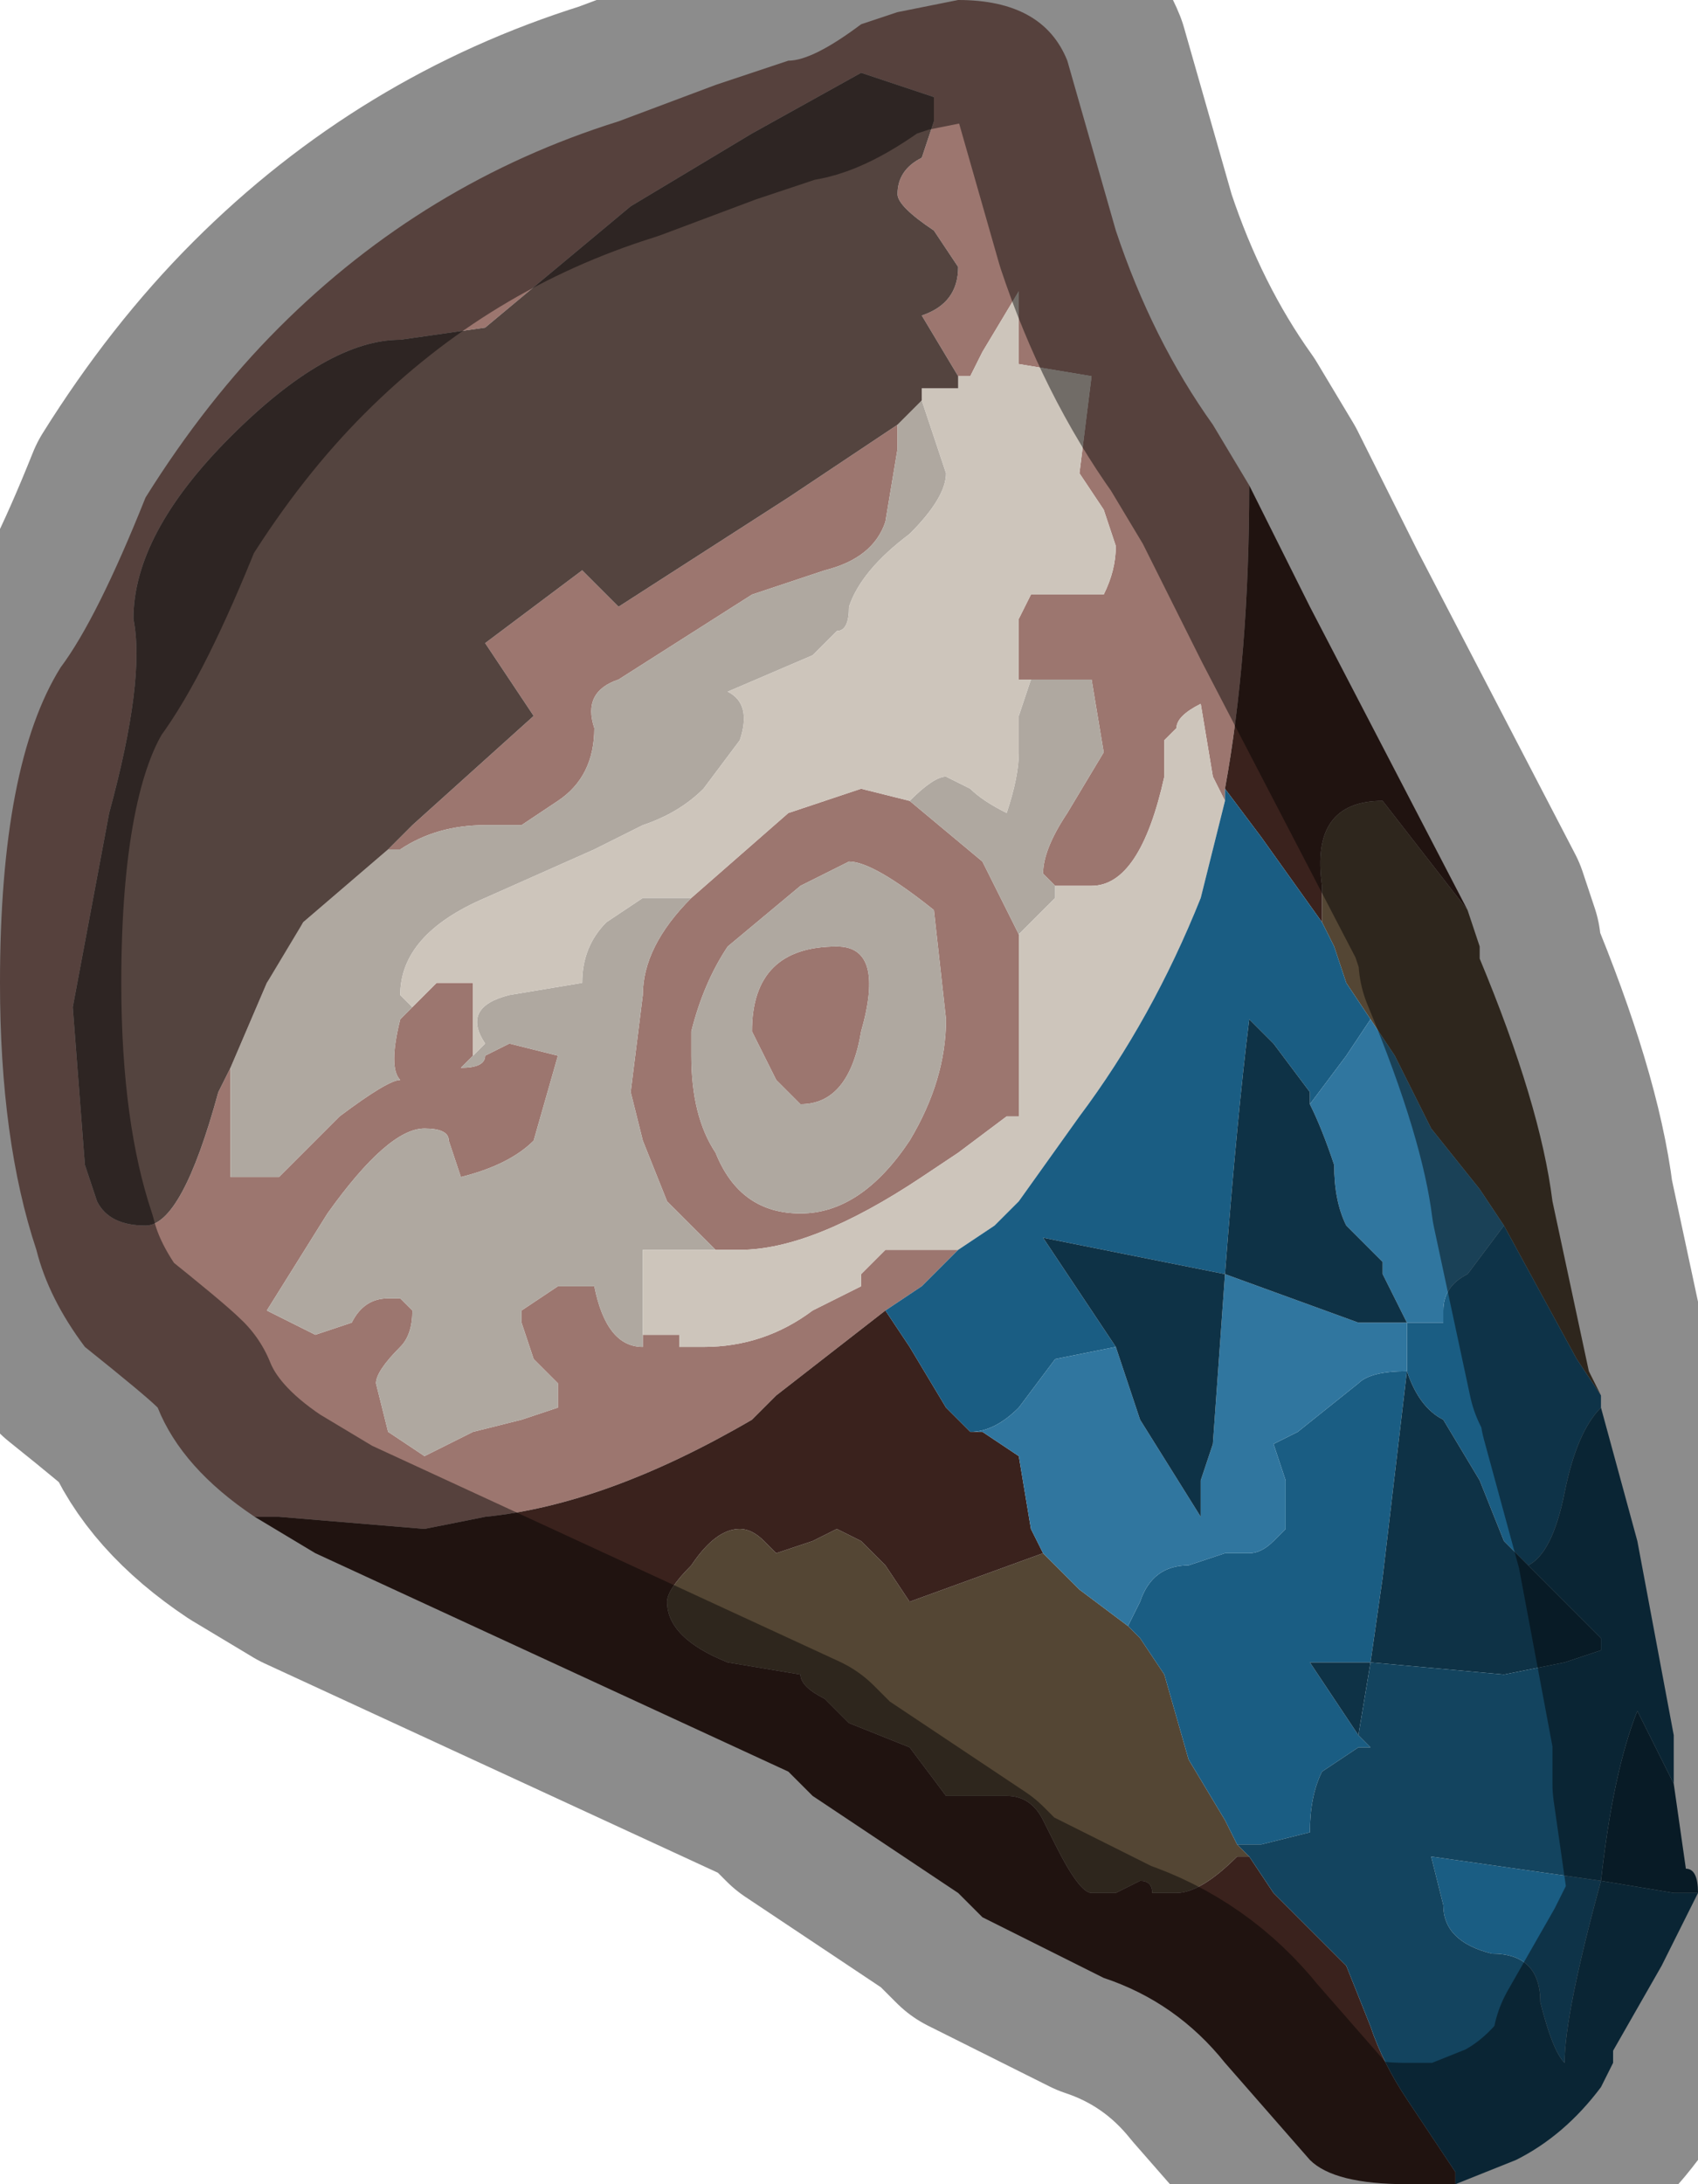 <?xml version="1.0" encoding="UTF-8" standalone="no"?>
<svg xmlns:xlink="http://www.w3.org/1999/xlink" height="9.0px" width="7.0px" xmlns="http://www.w3.org/2000/svg">
  <g transform="matrix(1.0, 0.0, 0.0, 1.0, 3.5, 4.5)">
    <path d="M-2.45 1.75 Q-2.75 1.55 -2.85 1.3 -2.9 1.25 -3.15 1.05 -3.3 0.85 -3.35 0.65 -3.5 0.2 -3.5 -0.45 -3.5 -1.35 -3.25 -1.75 -3.1 -1.95 -2.9 -2.45 -2.65 -2.85 -2.35 -3.15 -1.75 -3.75 -0.95 -4.0 L-0.55 -4.15 -0.25 -4.25 Q-0.15 -4.25 0.05 -4.4 L0.2 -4.45 0.45 -4.5 Q0.8 -4.5 0.9 -4.25 L1.1 -3.55 Q1.25 -3.1 1.5 -2.75 L1.65 -2.5 Q1.65 -1.8 1.55 -1.25 L1.55 -1.2 1.5 -1.3 1.45 -1.6 Q1.35 -1.55 1.35 -1.5 L1.3 -1.45 1.3 -1.3 Q1.2 -0.85 1.0 -0.85 L0.95 -0.85 0.85 -0.85 0.8 -0.9 Q0.8 -1.0 0.9 -1.15 L1.05 -1.4 1.0 -1.7 0.95 -1.7 0.75 -1.7 0.7 -1.7 0.7 -1.95 0.75 -2.05 1.05 -2.05 1.05 -2.05 Q1.1 -2.15 1.1 -2.25 L1.05 -2.4 0.95 -2.55 1.0 -2.95 0.7 -3.0 0.7 -3.3 0.55 -3.05 0.5 -2.95 0.45 -2.95 0.45 -2.9 0.45 -2.95 0.3 -3.2 Q0.45 -3.25 0.45 -3.4 L0.35 -3.55 Q0.2 -3.65 0.2 -3.7 0.2 -3.8 0.3 -3.85 L0.35 -4.0 0.35 -4.05 0.35 -4.1 0.05 -4.2 -0.4 -3.95 -0.9 -3.65 -1.5 -3.15 -1.85 -3.1 Q-2.15 -3.1 -2.55 -2.7 -2.95 -2.3 -2.95 -1.95 -2.9 -1.7 -3.05 -1.15 L-3.2 -0.35 -3.15 0.3 -3.1 0.45 Q-3.05 0.55 -2.9 0.55 -2.75 0.55 -2.6 0.0 L-2.55 -0.1 -2.55 0.35 -2.35 0.35 -2.1 0.1 Q-1.9 -0.05 -1.85 -0.05 -1.9 -0.1 -1.85 -0.3 L-1.8 -0.35 -1.7 -0.45 -1.55 -0.45 -1.55 -0.15 -1.6 -0.1 Q-1.5 -0.1 -1.5 -0.15 L-1.4 -0.2 -1.2 -0.15 -1.3 0.2 Q-1.4 0.3 -1.6 0.35 L-1.65 0.2 Q-1.65 0.15 -1.75 0.15 -1.9 0.15 -2.15 0.5 L-2.4 0.9 -2.2 1.0 -2.05 0.95 Q-2.0 0.85 -1.9 0.85 L-1.85 0.85 -1.8 0.9 Q-1.8 1.0 -1.85 1.05 -1.95 1.15 -1.95 1.2 L-1.9 1.4 -1.75 1.5 -1.55 1.4 -1.35 1.35 -1.2 1.3 -1.2 1.2 -1.25 1.15 -1.3 1.1 -1.35 0.95 -1.35 0.9 -1.2 0.8 -1.05 0.8 Q-1.0 1.05 -0.85 1.05 L-0.85 1.0 -0.7 1.0 -0.7 1.05 Q-0.65 1.05 -0.6 1.05 -0.35 1.05 -0.15 0.9 L0.05 0.8 0.05 0.75 0.15 0.65 0.45 0.65 0.3 0.8 0.15 0.9 -0.3 1.25 -0.4 1.35 Q-1.0 1.7 -1.5 1.75 L-1.75 1.8 -2.35 1.75 -2.45 1.75 M0.2 -2.75 L0.2 -2.65 0.15 -2.35 Q0.1 -2.2 -0.1 -2.15 L-0.4 -2.05 -0.95 -1.7 Q-1.1 -1.65 -1.05 -1.5 -1.05 -1.3 -1.2 -1.2 L-1.35 -1.1 -1.5 -1.1 Q-1.7 -1.1 -1.85 -1.0 L-1.9 -1.0 -1.8 -1.1 -1.3 -1.55 -1.5 -1.85 -1.1 -2.15 -0.95 -2.0 Q-0.95 -2.0 -0.25 -2.45 L0.2 -2.75 M-2.25 -0.7 L-2.35 -0.55 -2.4 -0.45 -2.25 -0.7 -2.25 -0.7 M0.25 -1.2 L0.55 -0.95 0.7 -0.65 0.7 -0.6 0.7 -0.35 0.7 0.1 0.65 0.1 0.45 0.25 0.3 0.35 Q-0.15 0.65 -0.45 0.65 L-0.55 0.65 -0.75 0.45 -0.85 0.2 -0.9 0.0 -0.85 -0.4 Q-0.85 -0.6 -0.65 -0.8 L-0.25 -1.15 0.05 -1.25 0.25 -1.2 M0.0 -0.95 L-0.2 -0.85 -0.5 -0.6 -0.5 -0.6 Q-0.6 -0.45 -0.65 -0.25 L-0.65 -0.15 Q-0.65 0.1 -0.55 0.25 -0.45 0.5 -0.2 0.5 0.05 0.5 0.25 0.2 0.4 -0.05 0.4 -0.3 L0.35 -0.75 Q0.1 -0.95 0.0 -0.95 M-0.4 -0.25 Q-0.4 -0.6 -0.05 -0.6 0.15 -0.6 0.05 -0.25 0.0 0.05 -0.2 0.05 L-0.3 -0.05 -0.4 -0.25" fill="#9c766f" fill-rule="evenodd" stroke="none"/>
    <path d="M-0.85 1.05 Q-1.0 1.05 -1.05 0.8 L-1.2 0.8 -1.35 0.9 -1.35 0.95 -1.3 1.1 -1.25 1.15 -1.2 1.2 -1.2 1.3 -1.35 1.35 -1.55 1.4 -1.75 1.5 -1.9 1.4 -1.95 1.2 Q-1.95 1.15 -1.85 1.05 -1.8 1.0 -1.8 0.9 L-1.85 0.85 -1.9 0.85 Q-2.0 0.85 -2.05 0.95 L-2.2 1.0 -2.4 0.9 -2.15 0.5 Q-1.9 0.15 -1.75 0.15 -1.65 0.15 -1.65 0.2 L-1.6 0.35 Q-1.4 0.3 -1.3 0.2 L-1.2 -0.15 -1.4 -0.2 -1.5 -0.15 Q-1.5 -0.1 -1.6 -0.1 L-1.55 -0.15 -1.5 -0.2 Q-1.6 -0.35 -1.4 -0.4 L-1.1 -0.45 Q-1.1 -0.6 -1.0 -0.7 L-0.85 -0.8 -0.65 -0.8 Q-0.85 -0.6 -0.85 -0.4 L-0.9 0.0 -0.85 0.2 -0.75 0.45 -0.55 0.65 -0.6 0.65 -0.85 0.65 -0.85 1.05 M-1.8 -0.35 L-1.85 -0.3 Q-1.9 -0.1 -1.85 -0.05 -1.9 -0.05 -2.1 0.1 L-2.35 0.35 -2.55 0.35 -2.55 -0.1 -2.4 -0.45 -2.35 -0.55 -2.25 -0.7 -1.9 -1.0 -1.85 -1.0 Q-1.7 -1.1 -1.5 -1.1 L-1.35 -1.1 -1.2 -1.2 Q-1.05 -1.3 -1.05 -1.5 -1.1 -1.65 -0.95 -1.7 L-0.4 -2.05 -0.1 -2.15 Q0.1 -2.2 0.15 -2.35 L0.2 -2.65 0.2 -2.75 0.3 -2.85 0.4 -2.55 Q0.4 -2.45 0.25 -2.3 L0.25 -2.3 Q0.05 -2.15 0.0 -2.0 0.0 -1.9 -0.05 -1.9 L-0.15 -1.8 -0.5 -1.65 Q-0.4 -1.6 -0.45 -1.45 L-0.6 -1.25 Q-0.7 -1.15 -0.85 -1.1 L-1.05 -1.0 -1.5 -0.8 Q-1.85 -0.65 -1.85 -0.4 L-1.8 -0.35 M0.75 -1.7 L0.95 -1.7 1.0 -1.7 1.05 -1.4 0.9 -1.15 Q0.8 -1.0 0.8 -0.9 L0.85 -0.85 0.85 -0.8 0.7 -0.65 0.7 -0.6 0.7 -0.65 0.55 -0.95 0.25 -1.2 Q0.35 -1.3 0.4 -1.3 L0.5 -1.25 Q0.55 -1.2 0.65 -1.15 0.7 -1.3 0.7 -1.4 L0.7 -1.55 0.75 -1.7 M0.0 -0.95 Q0.1 -0.95 0.35 -0.75 L0.4 -0.3 Q0.4 -0.05 0.25 0.2 0.05 0.5 -0.2 0.5 -0.45 0.5 -0.55 0.25 -0.65 0.1 -0.65 -0.15 L-0.65 -0.25 Q-0.6 -0.45 -0.5 -0.6 L-0.5 -0.6 -0.2 -0.85 0.0 -0.95 M-0.4 -0.25 L-0.3 -0.05 -0.2 0.05 Q0.0 0.05 0.05 -0.25 0.15 -0.6 -0.05 -0.6 -0.4 -0.6 -0.4 -0.25" fill="#afa8a0" fill-rule="evenodd" stroke="none"/>
    <path d="M0.45 0.65 L0.15 0.65 0.05 0.75 0.05 0.8 -0.15 0.9 Q-0.35 1.05 -0.6 1.05 -0.65 1.05 -0.7 1.05 L-0.7 1.0 -0.85 1.0 -0.85 1.05 -0.85 0.65 -0.6 0.65 -0.55 0.65 -0.45 0.65 Q-0.15 0.65 0.3 0.35 L0.45 0.25 0.65 0.1 0.7 0.1 0.7 -0.35 0.7 -0.6 0.7 -0.65 0.85 -0.8 0.85 -0.85 0.95 -0.85 1.0 -0.85 Q1.2 -0.85 1.3 -1.3 L1.3 -1.45 1.35 -1.5 Q1.35 -1.55 1.45 -1.6 L1.5 -1.3 1.55 -1.2 1.45 -0.8 Q1.25 -0.3 0.95 0.1 L0.7 0.45 0.6 0.55 0.45 0.65 M-1.55 -0.15 L-1.55 -0.45 -1.7 -0.45 -1.8 -0.35 -1.85 -0.4 Q-1.85 -0.65 -1.5 -0.8 L-1.05 -1.0 -0.85 -1.1 Q-0.7 -1.15 -0.6 -1.25 L-0.45 -1.45 Q-0.4 -1.6 -0.5 -1.65 L-0.15 -1.8 -0.05 -1.9 Q0.0 -1.9 0.0 -2.0 0.05 -2.15 0.25 -2.3 L0.25 -2.3 Q0.4 -2.45 0.4 -2.55 L0.3 -2.85 0.3 -2.9 0.45 -2.9 0.45 -2.95 0.5 -2.95 0.55 -3.05 0.7 -3.3 0.7 -3.0 1.0 -2.95 0.95 -2.55 1.05 -2.4 1.1 -2.25 Q1.1 -2.15 1.05 -2.05 L1.05 -2.05 0.75 -2.05 0.7 -1.95 0.7 -1.7 0.75 -1.7 0.7 -1.55 0.7 -1.4 Q0.7 -1.3 0.65 -1.15 0.55 -1.2 0.5 -1.25 L0.4 -1.3 Q0.35 -1.3 0.25 -1.2 L0.05 -1.25 -0.25 -1.15 -0.65 -0.8 -0.85 -0.8 -1.0 -0.7 Q-1.1 -0.6 -1.1 -0.45 L-1.4 -0.4 Q-1.6 -0.35 -1.5 -0.2 L-1.55 -0.15" fill="#cdc5bb" fill-rule="evenodd" stroke="none"/>
    <path d="M2.55 -0.75 L2.6 -0.6 2.6 -0.55 Q2.85 0.05 2.9 0.45 L3.05 1.15 3.1 1.25 3.0 1.1 2.7 0.55 2.6 0.4 2.4 0.15 2.25 -0.15 2.15 -0.3 2.05 -0.45 2.0 -0.6 1.95 -0.7 1.95 -0.85 Q1.9 -1.2 2.2 -1.2 L2.55 -0.75 M0.8 1.9 L0.95 2.05 1.15 2.2 1.2 2.25 1.3 2.4 1.4 2.75 1.55 3.0 1.6 3.1 1.65 3.15 1.6 3.15 Q1.45 3.3 1.35 3.3 1.3 3.3 1.25 3.3 1.25 3.25 1.2 3.25 L1.1 3.3 Q1.05 3.3 1.0 3.3 0.95 3.3 0.85 3.1 L0.8 3.0 Q0.75 2.9 0.65 2.9 L0.4 2.9 0.25 2.7 0.0 2.6 -0.1 2.5 Q-0.2 2.45 -0.2 2.4 L-0.5 2.35 Q-0.75 2.25 -0.75 2.1 -0.75 2.05 -0.65 1.95 -0.55 1.8 -0.45 1.8 -0.4 1.8 -0.35 1.85 L-0.3 1.9 -0.15 1.85 -0.05 1.8 0.05 1.85 0.15 1.95 0.25 2.1 0.8 1.9" fill="#544634" fill-rule="evenodd" stroke="none"/>
    <path d="M-2.45 1.75 L-2.35 1.75 -1.75 1.8 -1.5 1.75 Q-1.0 1.7 -0.4 1.35 L-0.3 1.25 0.15 0.9 0.25 1.05 0.4 1.3 0.5 1.4 0.55 1.4 0.7 1.5 0.75 1.8 0.8 1.9 0.25 2.1 0.15 1.95 0.05 1.85 -0.05 1.8 -0.15 1.85 -0.3 1.9 -0.35 1.85 Q-0.4 1.8 -0.45 1.8 -0.55 1.8 -0.65 1.95 -0.75 2.05 -0.75 2.1 -0.75 2.25 -0.5 2.35 L-0.2 2.4 Q-0.2 2.45 -0.1 2.5 L0.0 2.6 0.25 2.7 0.4 2.9 0.65 2.9 Q0.75 2.9 0.8 3.0 L0.85 3.1 Q0.95 3.3 1.0 3.3 1.05 3.3 1.1 3.3 L1.2 3.25 Q1.25 3.25 1.25 3.3 1.3 3.3 1.35 3.3 1.45 3.3 1.6 3.15 L1.65 3.15 1.75 3.3 1.9 3.45 2.05 3.6 2.15 3.85 Q2.2 4.0 2.3 4.15 L2.5 4.45 2.5 4.5 2.3 4.5 Q2.0 4.5 1.9 4.4 L1.55 4.0 Q1.35 3.75 1.05 3.65 L0.55 3.4 0.45 3.3 -0.15 2.9 -0.25 2.8 -2.2 1.9 -2.45 1.75 M1.55 -1.25 Q1.65 -1.8 1.65 -2.5 L1.9 -2.0 2.55 -0.75 2.2 -1.2 Q1.9 -1.2 1.95 -0.85 L1.95 -0.7 1.7 -1.05 1.55 -1.25" fill="#3a221d" fill-rule="evenodd" stroke="none"/>
    <path d="M-2.55 -0.1 L-2.6 0.0 Q-2.75 0.55 -2.9 0.55 -3.05 0.55 -3.1 0.45 L-3.15 0.3 -3.2 -0.35 -3.05 -1.15 Q-2.9 -1.7 -2.95 -1.95 -2.95 -2.3 -2.55 -2.7 -2.15 -3.1 -1.85 -3.1 L-1.5 -3.15 -0.9 -3.65 -0.4 -3.95 0.05 -4.2 0.35 -4.1 0.35 -4.05 0.35 -4.0 0.3 -3.85 Q0.2 -3.8 0.2 -3.7 0.2 -3.65 0.35 -3.55 L0.45 -3.4 Q0.45 -3.25 0.3 -3.2 L0.45 -2.95 0.45 -2.9 0.3 -2.9 0.3 -2.85 0.2 -2.75 -0.25 -2.45 Q-0.95 -2.0 -0.95 -2.0 L-1.1 -2.15 -1.5 -1.85 -1.3 -1.55 -1.8 -1.1 -1.9 -1.0 -2.25 -0.7 -2.25 -0.7 -2.4 -0.45 -2.55 -0.1" fill="#54443f" fill-rule="evenodd" stroke="none"/>
    <path d="M0.15 0.9 L0.3 0.8 0.45 0.65 0.6 0.55 0.7 0.45 0.95 0.1 Q1.25 -0.3 1.45 -0.8 L1.55 -1.2 1.55 -1.25 1.7 -1.05 1.95 -0.7 2.0 -0.6 2.05 -0.45 2.15 -0.3 2.05 -0.15 1.9 0.05 1.9 0.0 1.75 -0.2 1.65 -0.3 Q1.6 0.1 1.55 0.75 L0.8 0.6 0.9 0.75 1.1 1.05 0.85 1.1 0.7 1.3 Q0.6 1.4 0.5 1.4 L0.4 1.3 0.25 1.05 0.15 0.9 M3.1 1.25 L3.1 1.3 Q3.0 1.4 2.95 1.65 2.9 1.9 2.8 1.95 L2.7 1.85 2.6 1.6 2.45 1.35 Q2.35 1.3 2.3 1.15 L2.3 1.05 2.3 0.95 2.45 0.95 2.45 0.9 Q2.45 0.8 2.55 0.75 L2.7 0.55 3.0 1.1 3.1 1.25 M1.15 2.2 L1.2 2.1 Q1.25 1.95 1.4 1.95 L1.55 1.9 1.6 1.9 1.65 1.9 Q1.7 1.9 1.75 1.85 L1.8 1.8 1.8 1.6 1.75 1.45 1.85 1.4 2.1 1.2 Q2.15 1.15 2.3 1.15 L2.2 2.0 2.15 2.35 1.9 2.35 2.1 2.65 2.15 2.7 2.1 2.7 1.95 2.8 Q1.9 2.9 1.9 3.05 L1.7 3.1 1.65 3.1 1.6 3.1 1.55 3.0 1.4 2.75 1.3 2.4 1.2 2.25 1.15 2.2 M3.1 3.25 Q2.95 3.8 2.95 4.0 2.9 3.95 2.85 3.75 2.85 3.55 2.65 3.55 2.45 3.5 2.45 3.35 L2.4 3.15 3.1 3.25" fill="#1a5d83" fill-rule="evenodd" stroke="none"/>
    <path d="M2.15 -0.3 L2.25 -0.15 2.4 0.15 2.6 0.4 2.7 0.55 2.55 0.75 Q2.45 0.8 2.45 0.9 L2.45 0.95 2.3 0.95 2.2 0.75 2.2 0.7 2.05 0.55 Q2.0 0.45 2.0 0.3 1.95 0.15 1.9 0.05 L2.05 -0.15 2.15 -0.3 M1.1 1.05 L1.2 1.35 1.45 1.75 1.45 1.6 1.5 1.45 1.55 0.75 2.1 0.95 2.2 0.95 2.3 0.95 2.3 1.05 2.3 1.15 Q2.15 1.15 2.1 1.2 L1.85 1.4 1.75 1.45 1.8 1.6 1.8 1.8 1.75 1.85 Q1.7 1.9 1.65 1.9 L1.6 1.9 1.55 1.9 1.4 1.95 Q1.25 1.95 1.2 2.1 L1.15 2.2 0.95 2.05 0.8 1.9 0.75 1.8 0.7 1.5 0.55 1.4 0.5 1.4 Q0.6 1.4 0.7 1.3 L0.85 1.1 1.1 1.05" fill="#30769f" fill-rule="evenodd" stroke="none"/>
    <path d="M3.4 2.85 L3.45 3.2 Q3.5 3.2 3.5 3.3 L3.4 3.3 3.1 3.25 Q3.15 2.8 3.25 2.55 L3.4 2.85 M1.1 1.05 L0.9 0.75 0.8 0.6 1.55 0.75 Q1.6 0.1 1.65 -0.3 L1.75 -0.2 1.9 0.0 1.9 0.05 Q1.95 0.15 2.0 0.3 2.0 0.45 2.05 0.55 L2.2 0.7 2.2 0.75 2.3 0.95 2.2 0.95 2.1 0.95 1.55 0.75 1.5 1.45 1.45 1.6 1.45 1.75 1.2 1.35 1.1 1.05 M2.3 1.15 L2.3 1.05 2.3 1.15 Q2.35 1.3 2.45 1.35 L2.6 1.6 2.7 1.85 2.8 1.95 2.9 2.05 3.1 2.25 3.1 2.3 2.95 2.35 2.7 2.4 2.15 2.35 2.2 2.0 2.3 1.15 M2.1 2.65 L1.9 2.35 2.15 2.35 2.1 2.65" fill="#0e3246" fill-rule="evenodd" stroke="none"/>
    <path d="M3.1 1.3 L3.25 1.85 3.4 2.65 3.4 2.85 3.25 2.55 Q3.15 2.8 3.1 3.25 L2.4 3.15 2.45 3.35 Q2.45 3.5 2.65 3.55 2.85 3.55 2.85 3.75 2.9 3.95 2.95 4.0 2.95 3.8 3.1 3.25 L3.4 3.3 3.5 3.3 3.35 3.6 3.15 3.95 3.15 4.0 3.1 4.1 Q2.95 4.3 2.75 4.4 L2.5 4.5 2.5 4.45 2.3 4.15 Q2.2 4.0 2.15 3.85 L2.05 3.6 1.9 3.45 1.75 3.3 1.65 3.15 1.6 3.1 1.65 3.1 1.7 3.1 1.9 3.05 Q1.9 2.9 1.95 2.8 L2.1 2.7 2.15 2.7 2.1 2.65 2.15 2.35 2.7 2.4 2.95 2.35 3.1 2.3 3.1 2.25 2.9 2.05 2.8 1.95 Q2.9 1.9 2.95 1.65 3.0 1.4 3.1 1.3" fill="#13445f" fill-rule="evenodd" stroke="none"/>
    <path d="M1.65 -2.5 L1.5 -2.75 Q1.25 -3.1 1.1 -3.55 L0.9 -4.25 Q0.8 -4.5 0.45 -4.5 L0.2 -4.45 0.05 -4.4 Q-0.15 -4.25 -0.25 -4.25 L-0.55 -4.15 -0.95 -4.0 Q-1.75 -3.75 -2.35 -3.15 -2.65 -2.85 -2.9 -2.45 -3.1 -1.95 -3.25 -1.75 -3.5 -1.35 -3.5 -0.45 -3.5 0.2 -3.35 0.65 -3.3 0.85 -3.15 1.05 -2.9 1.25 -2.85 1.3 -2.75 1.55 -2.45 1.75 L-2.2 1.9 -0.25 2.8 -0.15 2.9 0.45 3.3 0.55 3.4 1.05 3.65 Q1.35 3.75 1.55 4.0 L1.9 4.4 Q2.0 4.5 2.3 4.5 L2.5 4.5 2.75 4.4 Q2.95 4.3 3.1 4.1 L3.15 4.0 3.15 3.95 3.35 3.6 3.5 3.3 Q3.5 3.2 3.45 3.2 L3.4 2.85 3.4 2.65 3.25 1.85 3.1 1.3 3.1 1.25 3.05 1.15 2.9 0.45 Q2.85 0.05 2.6 -0.55 L2.6 -0.6 2.55 -0.75 1.9 -2.0 1.65 -2.5 Z" fill="none" stroke="#000000" stroke-linecap="round" stroke-linejoin="round" stroke-opacity="0.451" stroke-width="1.0"/>
  </g>
</svg>
